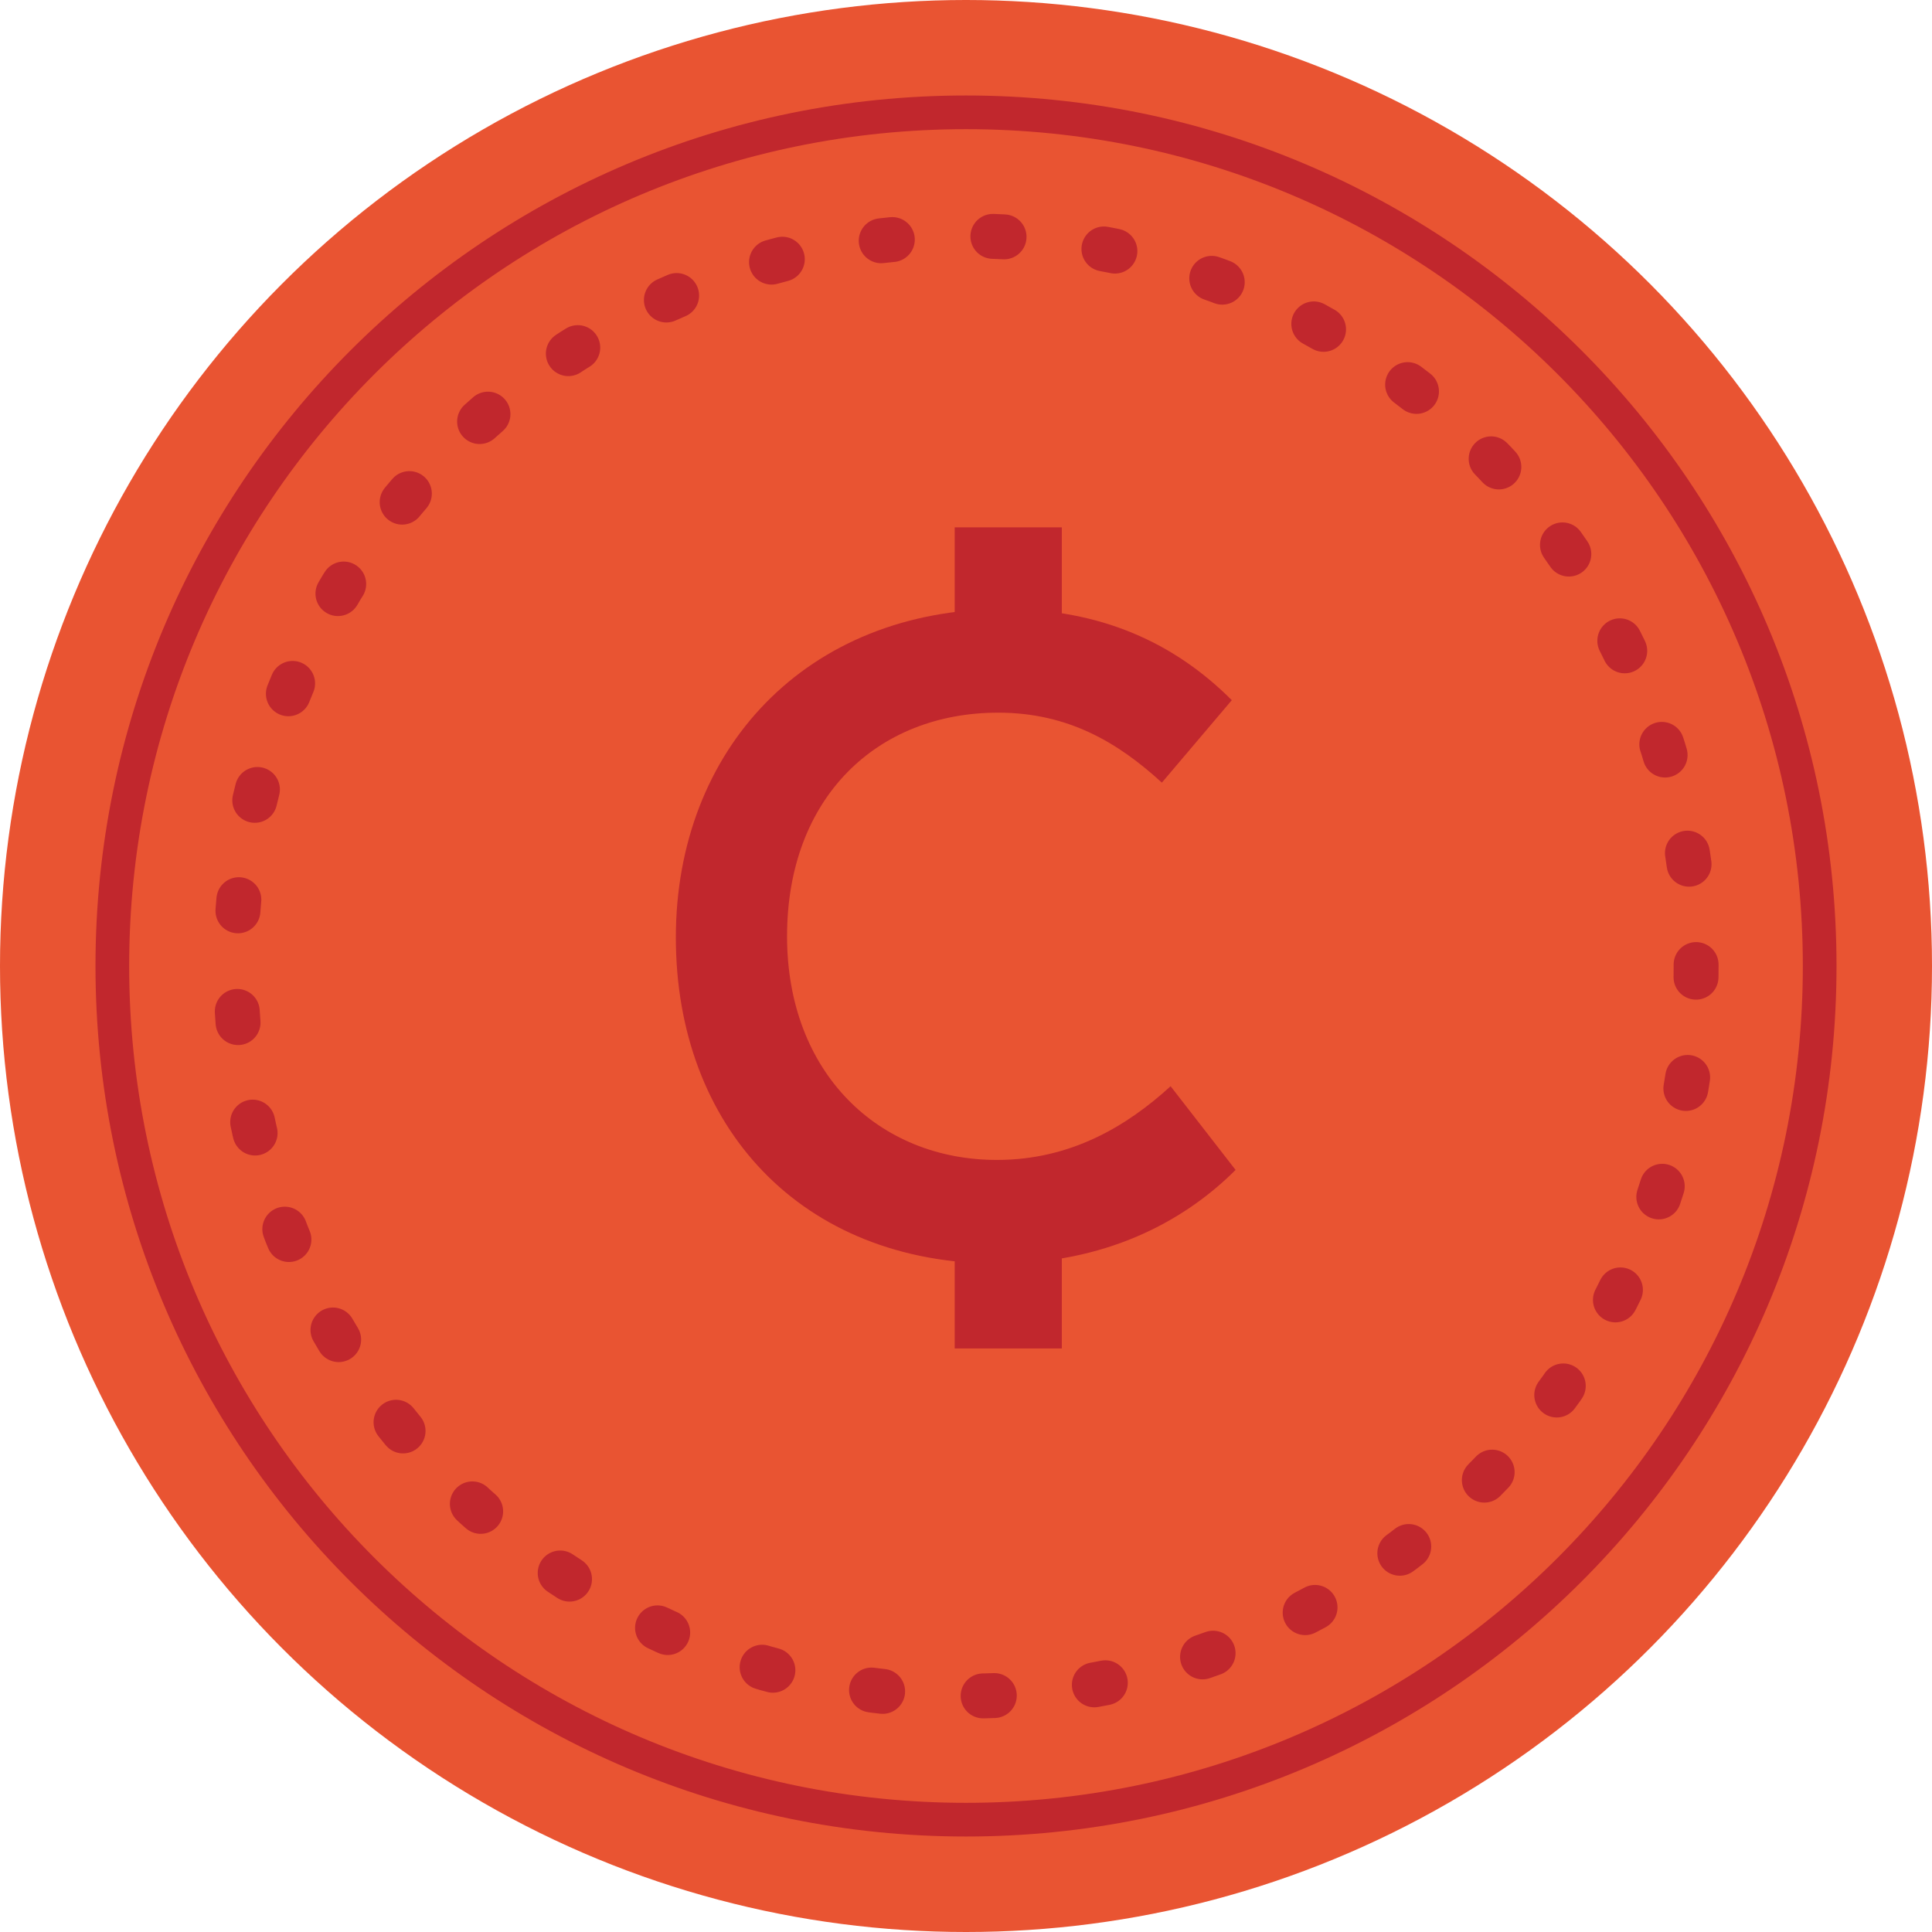 <?xml version="1.0" encoding="UTF-8"?>
<svg width="71px" height="71px" viewBox="0 0 71 71" version="1.1" xmlns="http://www.w3.org/2000/svg" xmlns:xlink="http://www.w3.org/1999/xlink">
    <!-- Generator: Sketch 46.2 (44496) - http://www.bohemiancoding.com/sketch -->
    <title>Group 5</title>
    <desc>Created with Sketch.</desc>
    <defs></defs>
    <g id="Page-2" stroke="none" stroke-width="1" fill="none" fill-rule="evenodd">
        <g id="Group-5">
            <circle id="Oval-Copy-7" fill="#E95432" cx="35.5" cy="35.5" r="35.5"></circle>
            <path d="M66.872,35.5 C66.872,52.826 52.826,66.872 35.5,66.872 C18.174,66.872 4.128,52.826 4.128,35.5 C4.128,18.174 18.174,4.128 35.5,4.128 C52.826,4.128 66.872,18.174 66.872,35.5 Z" id="linie-außen" stroke="#C1272D" stroke-width="1.238"></path>
            <path d="M62.331,35.5 C62.331,50.318 50.318,62.331 35.5,62.331 C20.682,62.331 8.669,50.318 8.669,35.5 C8.669,20.682 20.682,8.669 35.5,8.669 C50.318,8.669 62.331,20.682 62.331,35.5 Z" id="linie-innen" stroke="#C1272D" stroke-width="1.651" stroke-linecap="round" stroke-linejoin="round" stroke-dasharray="0.411,3.7"></path>
            <polygon id="strich-oben" fill="#C1272D" points="35.085 25.94 39.021 25.94 39.021 19.38 35.085 19.38"></polygon>
            <polygon id="strich-unten" fill="#C1272D" points="35.085 49.555 39.021 49.555 39.021 42.995 35.085 42.995"></polygon>
            <path d="M36.913,22.379 C40.448,22.379 43.157,23.618 45.268,25.731 L42.698,28.761 C41.091,27.291 39.255,26.19 36.684,26.19 C32.229,26.19 28.924,29.312 28.924,34.408 C28.924,39.413 32.275,42.627 36.637,42.627 C39.347,42.627 41.412,41.387 43.019,39.918 L45.407,42.994 C43.478,44.923 40.586,46.438 36.684,46.438 C29.429,46.438 24.837,41.387 24.837,34.454 C24.837,27.566 29.612,22.379 36.913,22.379" id="C" fill="#C1272D"></path>
        </g>
    </g>
</svg>